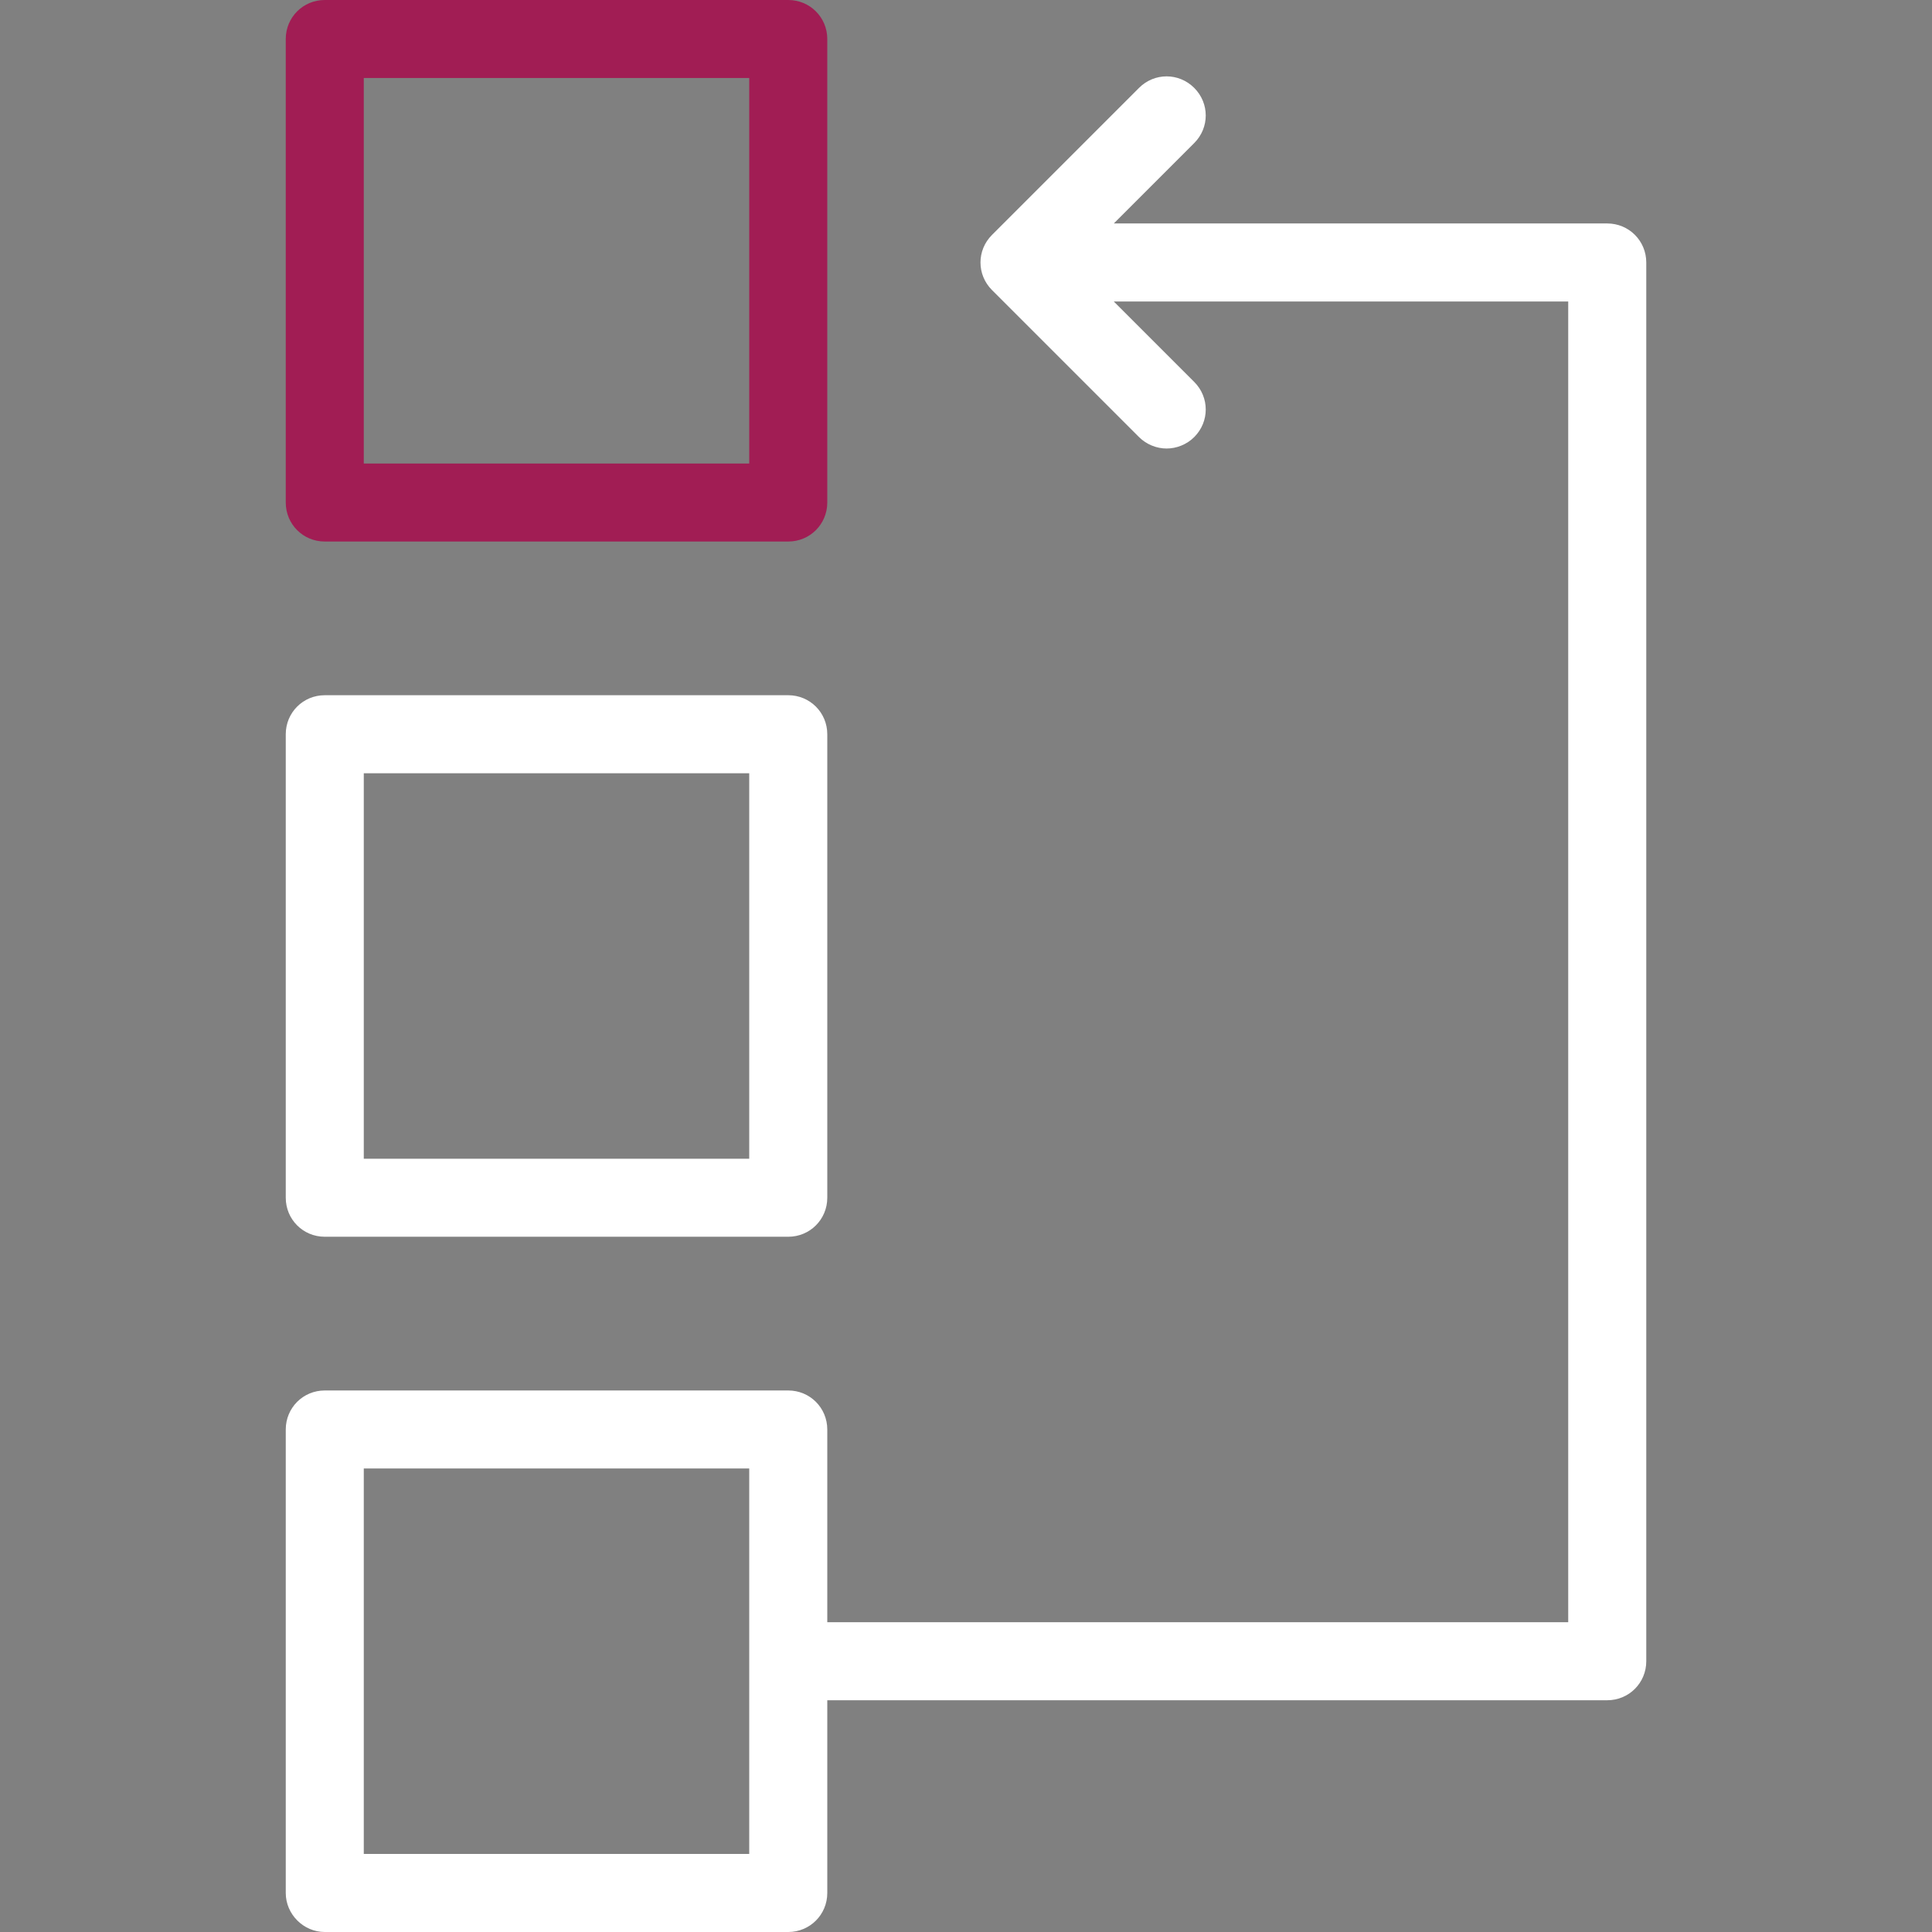 <svg width="65" height="65" viewBox="0 0 65 65" fill="none" xmlns="http://www.w3.org/2000/svg">
<rect x="0" y="0" width="65" height="65" fill="#808080" stroke="none"/>
<path d="M26.52 23.39H10.926C10.197 23.39 9.614 23.974 9.614 24.703V40.297C9.614 41.026 10.197 41.609 10.926 41.609H26.52C27.249 41.609 27.833 41.026 27.833 40.297V24.703C27.833 23.974 27.249 23.39 26.52 23.39ZM25.207 38.984H12.239V26.016H25.207V38.984Z" fill="white"/>
<path d="M10.926 65H26.52C27.249 65 27.833 64.416 27.833 63.687V57.203H54.074C54.803 57.203 55.387 56.62 55.387 55.89V8.831C55.387 8.102 54.803 7.518 54.074 7.518H37.473L40.178 4.813C40.695 4.296 40.695 3.474 40.178 2.957C39.66 2.44 38.838 2.44 38.321 2.957L33.375 7.903C32.858 8.42 32.858 9.242 33.375 9.759L38.321 14.705C38.573 14.957 38.918 15.09 39.249 15.09C39.581 15.09 39.926 14.957 40.178 14.705C40.695 14.188 40.695 13.366 40.178 12.849L37.473 10.144H52.761V54.578H27.833V48.094C27.833 47.364 27.249 46.781 26.52 46.781H10.926C10.197 46.781 9.614 47.364 9.614 48.094V63.687C9.614 64.403 10.21 65 10.926 65ZM12.239 49.406H25.207V62.374H12.239V49.406Z" fill="white"/>
<path d="M27.833 1.313C27.833 0.583 27.249 0 26.52 0H10.926C10.197 0 9.614 0.583 9.614 1.313V16.906C9.614 17.636 10.197 18.219 10.926 18.219H26.52C27.249 18.219 27.833 17.636 27.833 16.906V1.313ZM25.207 15.594H12.239V2.625H25.207V15.594Z" fill="#A11D54"/>
</svg>
